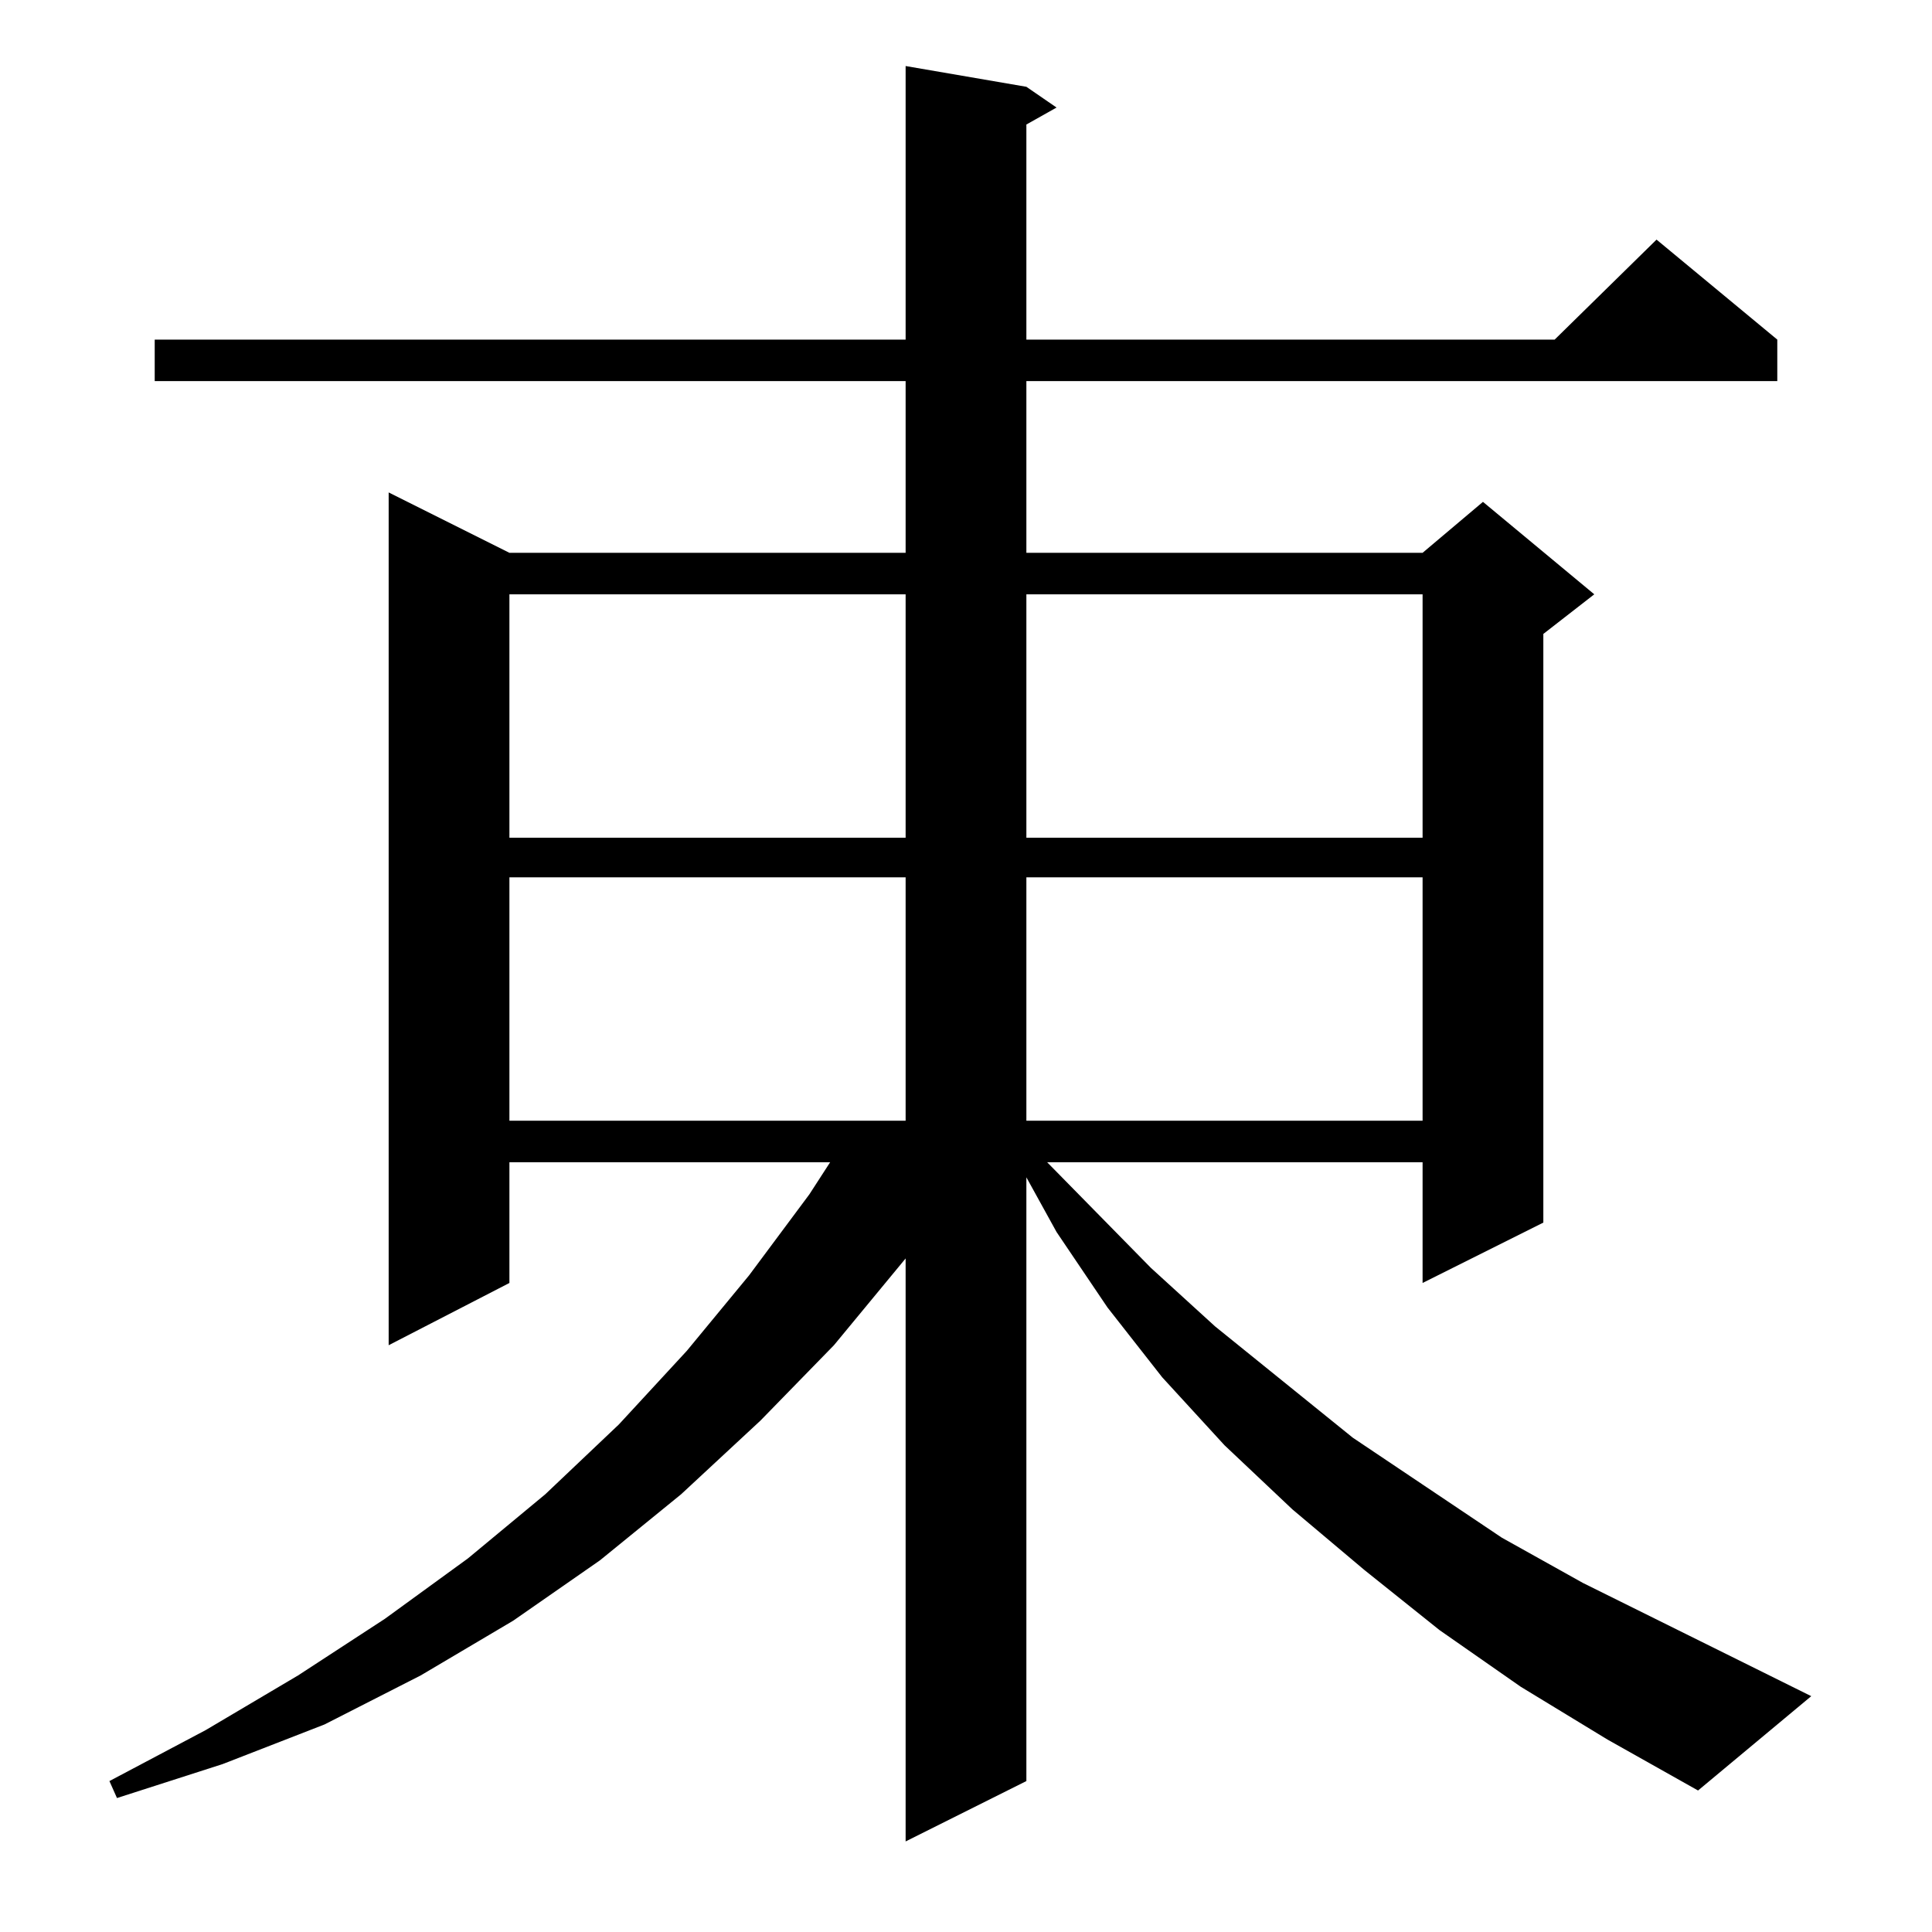 <?xml version="1.0" standalone="no"?>
<!DOCTYPE svg PUBLIC "-//W3C//DTD SVG 1.1//EN" "http://www.w3.org/Graphics/SVG/1.1/DTD/svg11.dtd" >
<svg xmlns="http://www.w3.org/2000/svg" xmlns:xlink="http://www.w3.org/1999/xlink" version="1.1" viewBox="0 -144 1024 1024">
  <g transform="matrix(1 0 0 -1 0 880)">
   <path fill="currentColor"
d="M806 130l-43 30l-40 32l-38 32l-36 34l-33 36l-29 37l-27 40l-16 29v-320l-64 -32v309l-38 -46l-39 -40l-42 -39l-43 -35l-46 -32l-49 -29l-51 -26l-54 -21l-56 -18l-4 9l51 27l49 29l46 30l44 32l41 34l39 37l36 39l33 40l32 43l11 17h-170v-64l-64 -33v452l64 -32h210
v91h-398v22h398v145l64 -11l16 -11l-16 -9v-114h280l54 53l64 -53v-22h-398v-91h210l32 27l59 -49l-27 -21v-312l-64 -32v64h-199l55 -56l34 -31l73 -59l79 -53l43 -24l121 -60l-60 -50l-48 27zM270 559v-129h210v129h-210zM544 559v-129h210v129h-210zM270 709v-129h210
v129h-210zM544 709v-129h210v129h-210z" />
  </g>

</svg>
